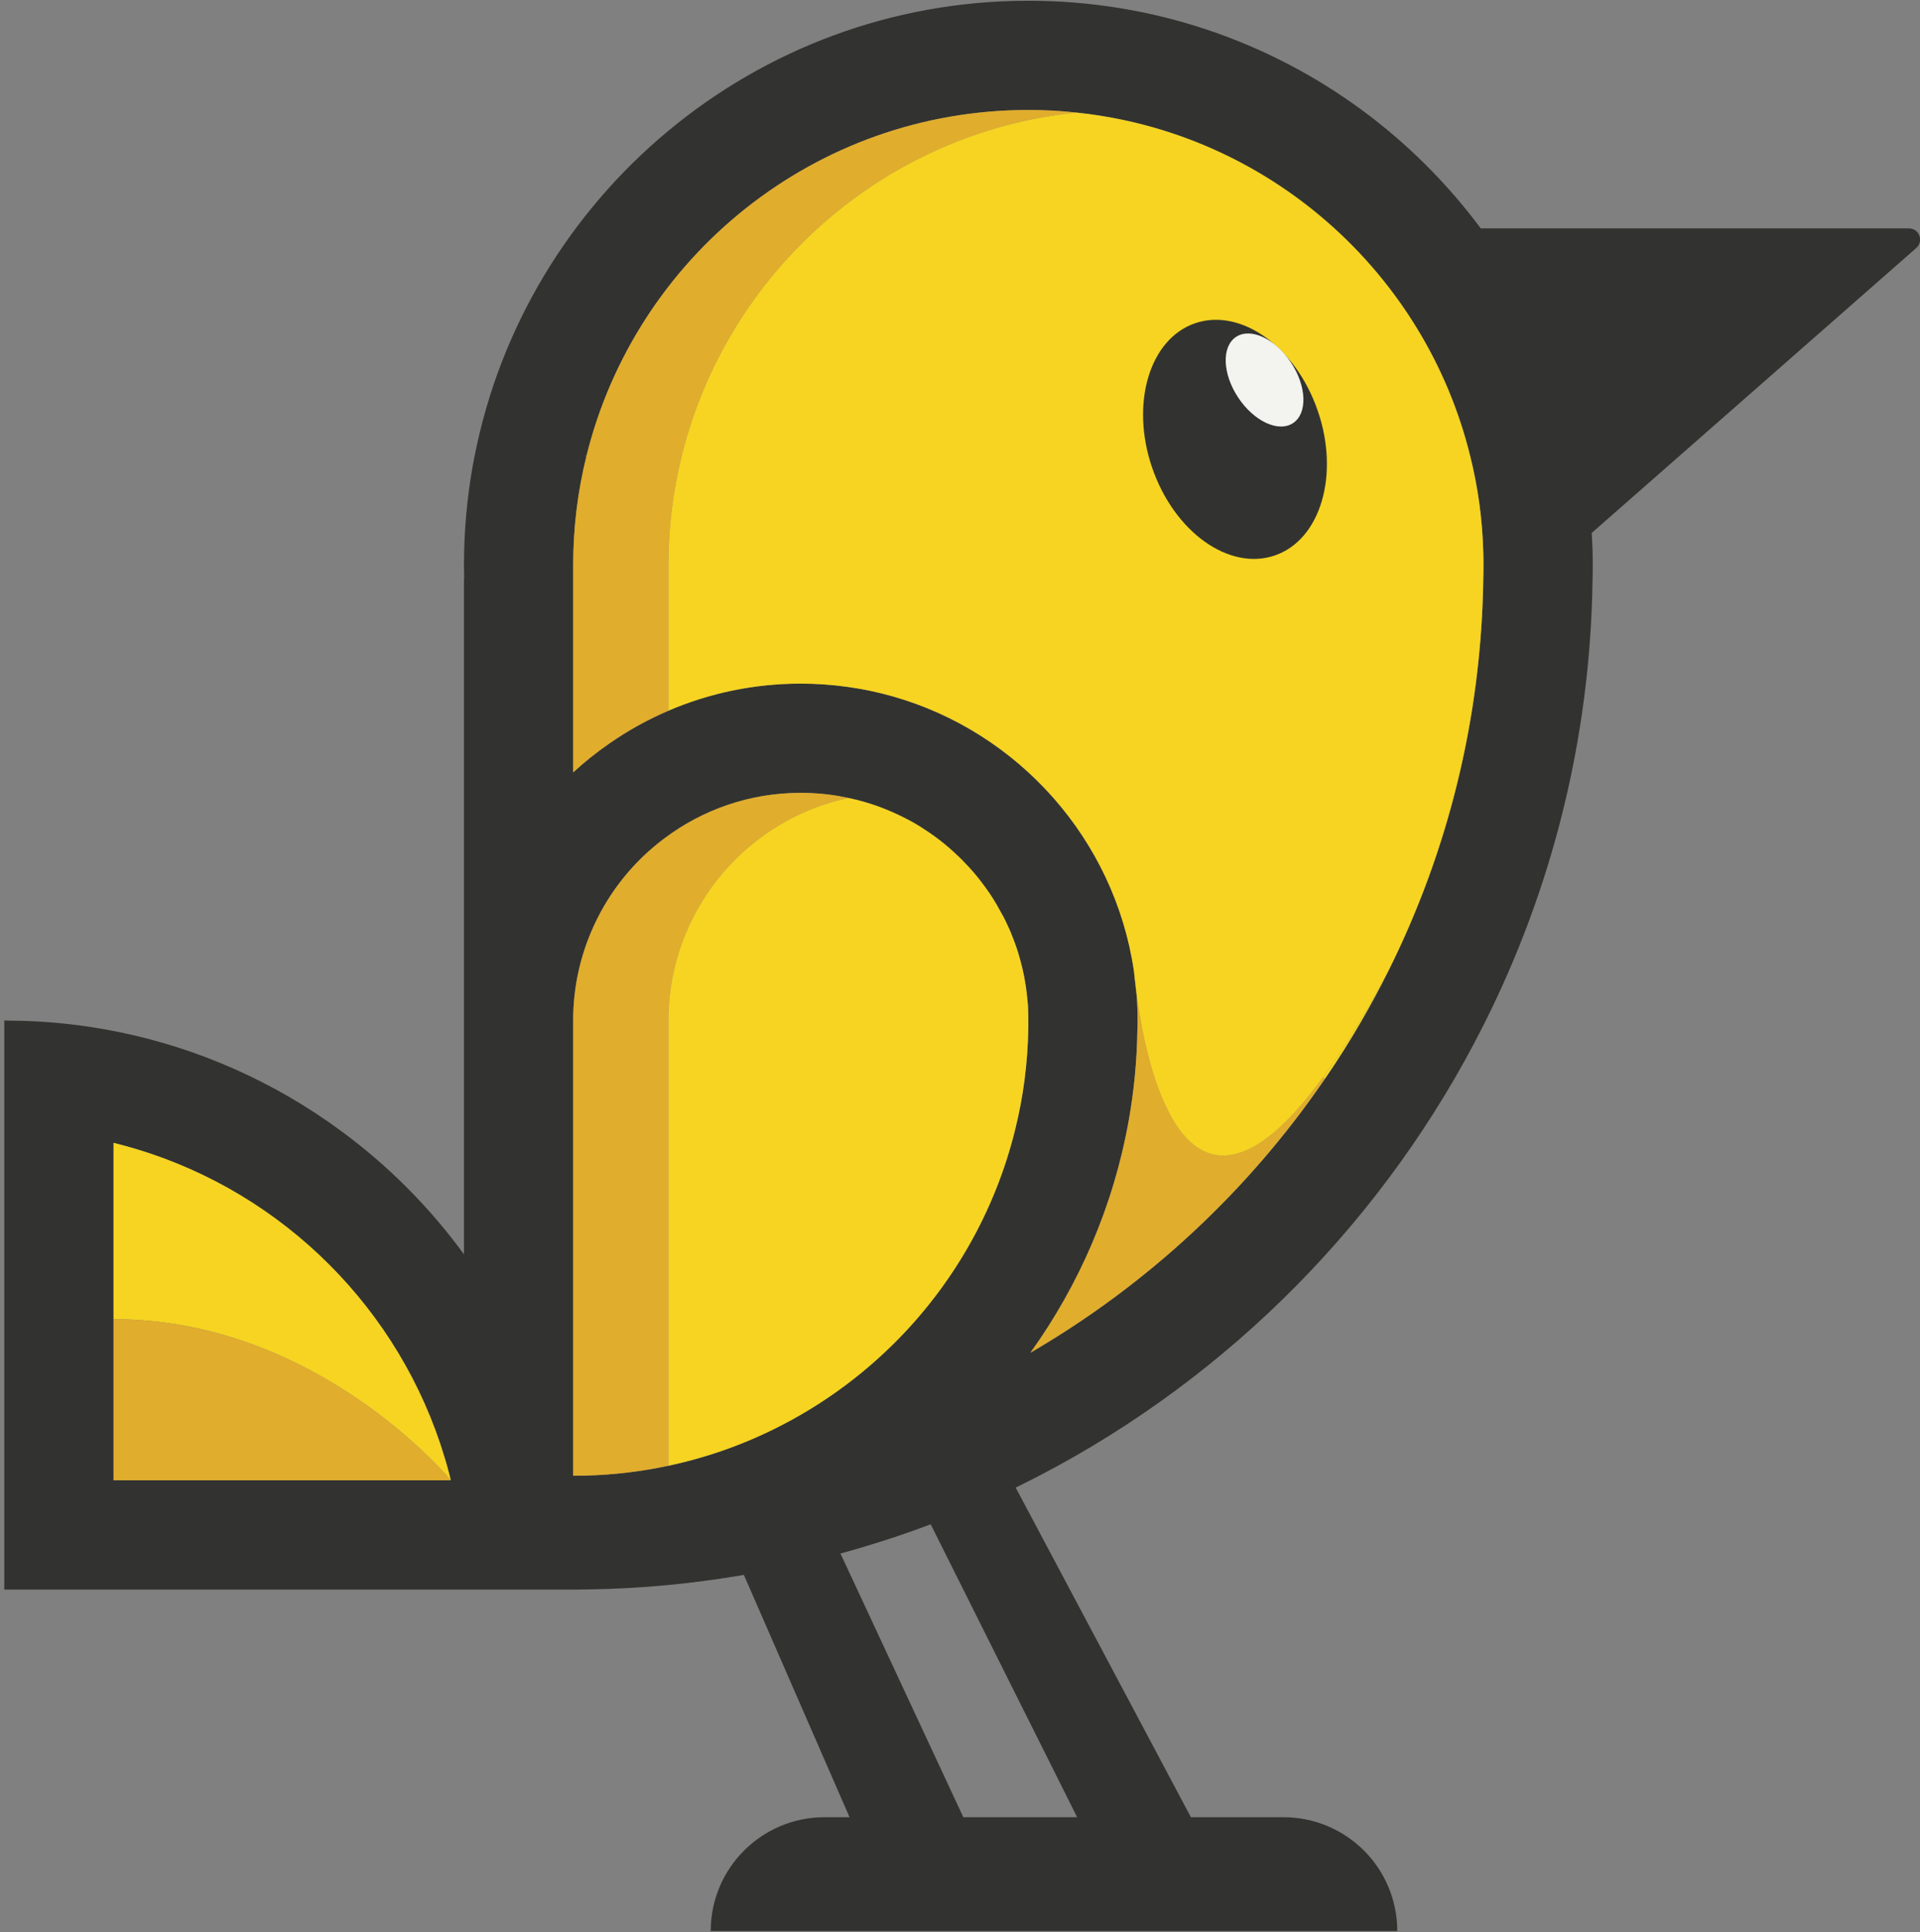 <?xml version="1.0" encoding="UTF-8"?>
<svg width="164px" height="165px" viewBox="0 0 164 165" version="1.1" xmlns="http://www.w3.org/2000/svg" xmlns:xlink="http://www.w3.org/1999/xlink">
    <rect x="0" y="0" width="164" height="165" fill="#808080" stroke="none"/>
    <!-- Generator: Sketch 51.2 (57519) - http://www.bohemiancoding.com/sketch -->
    <title>flip@0.5x</title>
    <desc>Created with Sketch.</desc>
    <defs></defs>
    <g id="flip" stroke="none" stroke-width="1" fill="none" fill-rule="evenodd">
        <path d="M126.699,49.273 C126.536,63.067 122.772,75.989 116.312,87.155 C109.516,98.896 99.742,108.692 88.017,115.52 C92.177,109.727 95.108,102.985 96.406,95.715 C96.857,93.204 97.114,90.615 97.153,87.987 C97.161,87.707 97.168,87.427 97.168,87.147 C97.168,86.867 97.161,86.595 97.161,86.323 C97.153,86.222 97.153,86.121 97.146,86.02 C96.655,73.369 87.962,62.794 76.252,59.467 C73.757,58.759 71.121,58.378 68.399,58.378 C62.335,58.378 56.698,60.268 52.056,63.487 C50.967,64.241 49.933,65.065 48.961,65.959 L48.961,48.27 C48.961,45.059 49.35,41.941 50.088,38.955 C49.715,38.948 50.096,38.94 50.096,38.94 C54.272,21.974 69.589,9.394 87.838,9.394 C106.087,9.394 121.404,21.974 125.58,38.94 C126.248,41.614 126.629,44.406 126.699,47.267 C126.715,47.602 126.715,47.936 126.715,48.27 C126.715,48.605 126.715,48.939 126.699,49.273 Z M87.83,87.785 C87.783,90.771 87.402,93.678 86.711,96.462 C84.969,103.545 81.291,109.859 76.268,114.82 C76.26,114.82 76.26,114.82 76.26,114.82 C69.457,121.53 60.204,125.752 49.964,126.008 C49.63,126.016 49.295,126.024 48.961,126.024 L48.961,87.147 C48.961,84.247 49.599,81.494 50.742,79.022 C52.095,76.067 54.17,73.517 56.744,71.596 C59.987,69.155 64.03,67.709 68.399,67.709 C71.65,67.709 74.713,68.509 77.403,69.917 C77.94,70.189 78.461,70.492 78.959,70.827 C79.977,71.48 80.918,72.226 81.789,73.058 C82.006,73.26 82.224,73.47 82.426,73.696 C82.846,74.124 83.243,74.582 83.616,75.049 C83.811,75.29 83.989,75.531 84.16,75.772 C84.635,76.417 85.063,77.094 85.436,77.793 C85.646,78.151 85.832,78.517 86.003,78.89 C86.252,79.403 86.47,79.932 86.664,80.476 C86.866,81.012 87.037,81.564 87.185,82.124 C87.286,82.498 87.371,82.878 87.449,83.259 C87.496,83.485 87.543,83.718 87.573,83.951 C87.62,84.185 87.651,84.418 87.675,84.651 C87.706,84.884 87.737,85.126 87.753,85.367 C87.783,85.577 87.799,85.794 87.807,86.004 L87.807,86.082 C87.814,86.105 87.814,86.121 87.814,86.144 C87.814,86.222 87.822,86.307 87.822,86.385 C87.83,86.642 87.838,86.891 87.838,87.147 C87.838,87.357 87.838,87.567 87.83,87.785 Z M92.004,155.182 L82.285,155.182 L71.79,132.664 C74.402,131.949 76.983,131.117 79.495,130.168 L92.004,155.182 Z M9.695,126.413 L9.695,97.597 C10.356,97.76 11.018,97.939 11.663,98.134 C24.251,101.92 34.188,111.857 37.975,124.445 C38.06,124.726 38.138,125.005 38.215,125.285 C38.317,125.659 38.418,126.032 38.511,126.413 L9.695,126.413 Z M163.049,19.501 L126.481,19.501 C123.612,15.652 120.184,12.231 116.312,9.386 C108.334,3.523 98.482,0.063 87.838,0.063 C64.45,0.063 44.895,16.803 40.541,38.94 C40.486,39.189 40.439,39.445 40.393,39.702 C39.895,42.478 39.631,45.347 39.631,48.27 C39.631,48.644 39.639,49.024 39.647,49.397 C39.639,49.397 39.639,49.397 39.631,49.405 L39.631,107.114 C36.661,103.04 33.068,99.448 28.994,96.478 C23.466,92.434 17.051,89.534 10.1,88.119 C7.075,87.505 3.95,87.17 0.754,87.155 C0.622,87.147 0.497,87.147 0.365,87.147 L0.365,135.743 L48.961,135.743 C49.397,135.743 49.84,135.735 50.275,135.728 C54.793,135.665 59.217,135.23 63.54,134.491 L72.565,155.182 L70.427,155.182 C65.062,155.182 60.708,159.536 60.708,164.9 L119.35,164.9 C119.35,162.218 118.261,159.784 116.504,158.027 C114.739,156.271 112.313,155.182 109.631,155.182 L101.723,155.182 L86.757,127.035 C87.434,126.7 88.103,126.366 88.764,126.024 C105.084,117.533 118.419,104.012 126.715,87.543 C132.5,76.083 135.835,63.191 136.029,49.585 C136.045,49.149 136.045,48.706 136.045,48.27 C136.045,47.835 136.045,47.392 136.029,46.956 C136.015,46.474 135.983,45.992 135.96,45.51 L163.679,21.181 C164.348,20.598 163.936,19.501 163.049,19.501 Z" id="Fill-2" fill="#323330"></path>
        <path d="M112.996,92.014 L113.176,92.115 C114.286,90.51 115.33,88.85 116.307,87.155 C117.104,85.774 117.866,84.36 118.585,82.924 C116.542,86.728 114.69,89.713 112.996,92.014" id="Fill-3" fill="#F6D421"></path>
        <path d="M113.176,92.115 C106.655,101.666 98.047,109.679 88.014,115.515 C92.177,109.724 95.106,102.99 96.408,95.718 C96.857,93.204 97.115,90.611 97.149,87.985 C97.16,87.705 97.172,87.424 97.172,87.144 C97.172,86.863 97.16,86.594 97.16,86.324 C97.149,86.223 97.149,86.122 97.149,86.021 C97.138,85.685 97.115,85.348 97.093,85.011 C97.923,91.172 101.369,107.906 112.996,92.014 L113.176,92.115" id="Fill-4" fill="#E1AD2D"></path>
        <path d="M91.908,9.615 C75.488,11.31 62.1,23.251 58.228,38.94 C58.228,38.94 57.857,38.952 58.228,38.952 C57.487,41.937 57.094,45.057 57.094,48.267 L57.094,60.691 C55.321,61.454 53.626,62.386 52.055,63.485 C50.966,64.237 49.934,65.068 48.958,65.955 L48.958,48.267 C48.958,45.057 49.35,41.937 50.091,38.952 C49.72,38.952 50.091,38.94 50.091,38.94 C54.277,21.971 69.585,9.391 87.834,9.391 C89.214,9.391 90.572,9.458 91.908,9.615" id="Fill-5" fill="#E1AD2D"></path>
        <path d="M126.71,48.267 C126.71,48.604 126.71,48.94 126.699,49.277 C126.554,61.364 123.647,72.767 118.585,82.924 C116.542,86.728 114.69,89.713 112.996,92.014 C111.525,94.023 110.19,95.516 108.967,96.571 C100.538,103.843 97.822,90.398 97.093,85.011 C97.037,84.372 96.97,83.754 96.88,83.137 C96.88,83.092 96.868,83.047 96.868,83.002 C96.857,82.969 96.857,82.946 96.857,82.935 C96.857,82.924 96.857,82.924 96.857,82.924 C95.196,71.667 86.992,62.509 76.251,59.468 C75.028,59.12 73.772,58.85 72.481,58.671 C71.145,58.48 69.787,58.379 68.396,58.379 C64.389,58.379 60.562,59.198 57.094,60.691 L57.094,48.267 C57.094,45.057 57.487,41.937 58.228,38.952 C57.857,38.952 58.228,38.94 58.228,38.94 C62.1,23.251 75.488,11.31 91.908,9.615 C108.327,11.31 121.716,23.251 125.577,38.94 C126.25,41.612 126.632,44.406 126.699,47.268 C126.71,47.605 126.71,47.93 126.71,48.267" id="Fill-6" fill="#F6D421"></path>
        <path d="M72.459,68.143 C69.664,68.738 67.094,69.939 64.883,71.6 C62.313,73.519 60.236,76.066 58.878,79.018 C57.734,81.499 57.094,84.248 57.094,87.144 L57.094,125.167 C54.793,125.661 52.403,125.953 49.967,126.009 C49.631,126.02 49.294,126.02 48.958,126.02 L48.958,87.144 C48.958,84.248 49.597,81.499 50.742,79.018 C52.1,76.066 54.176,73.519 56.746,71.6 C59.99,69.153 64.03,67.705 68.396,67.705 C69.787,67.705 71.145,67.851 72.459,68.143" id="Fill-7" fill="#E1AD2D"></path>
        <path d="M87.834,87.144 L87.834,87.783 C87.789,90.769 87.407,93.675 86.712,96.459 C84.972,103.541 81.291,109.859 76.263,114.819 C72.862,118.175 68.844,120.902 64.4,122.833 C62.077,123.843 59.63,124.628 57.094,125.167 L57.094,87.144 C57.094,84.248 57.734,81.499 58.878,79.018 C60.236,76.066 62.313,73.519 64.883,71.6 C67.094,69.939 69.664,68.738 72.459,68.143 C74.209,68.502 75.87,69.119 77.408,69.916 C77.935,70.186 78.462,70.489 78.957,70.825 C79.978,71.476 80.92,72.228 81.785,73.059 C82.009,73.261 82.222,73.474 82.424,73.698 C82.851,74.125 83.244,74.585 83.614,75.045 C83.805,75.292 83.984,75.528 84.164,75.774 C84.635,76.414 85.062,77.099 85.432,77.795 C85.646,78.154 85.836,78.513 86.005,78.895 C86.251,79.4 86.465,79.927 86.667,80.477 C86.868,81.016 87.037,81.566 87.183,82.127 C87.284,82.497 87.374,82.879 87.452,83.26 C87.497,83.485 87.542,83.721 87.575,83.956 C87.62,84.181 87.654,84.417 87.677,84.652 C87.71,84.888 87.732,85.124 87.755,85.37 C87.789,85.572 87.8,85.797 87.812,85.999 L87.812,86.145 C87.812,86.223 87.822,86.302 87.822,86.38 C87.834,86.639 87.834,86.885 87.834,87.144" id="Fill-8" fill="#F6D421"></path>
        <path d="M38.509,126.413 C38.509,126.413 27.162,112.653 9.699,112.653 L9.699,97.592 C10.361,97.761 11.012,97.94 11.663,98.131 C24.255,101.924 34.188,111.857 37.97,124.449 C38.06,124.73 38.138,125.01 38.217,125.291 C38.318,125.661 38.419,126.031 38.509,126.413" id="Fill-9" fill="#F6D421"></path>
        <path d="M38.509,126.413 L9.699,126.413 L9.699,112.653 C27.162,112.653 38.509,126.413 38.509,126.413" id="Fill-10" fill="#E1AD2D"></path>
        <path d="M108.891,47.434 C104.981,48.776 100.293,45.421 98.414,39.944 C96.535,34.475 98.179,28.939 102.08,27.605 C105.988,26.263 110.686,29.618 112.564,35.095 C114.443,40.564 112.791,46.101 108.891,47.434" id="Fill-11" fill="#323330"></path>
        <path d="M105.757,33.942 C107.102,35.976 109.202,36.955 110.448,36.131 C111.695,35.306 111.616,32.99 110.272,30.958 C108.928,28.924 106.827,27.945 105.581,28.769 C104.334,29.594 104.413,31.91 105.757,33.942" id="Fill-12" fill="#F3F3F0"></path>
        <path d="M96.857,82.935 C96.958,83.62 97.037,84.304 97.093,85.011 C96.936,83.833 96.868,83.036 96.857,82.935" id="Fill-13" fill="#F6D421"></path>
    </g>
</svg>